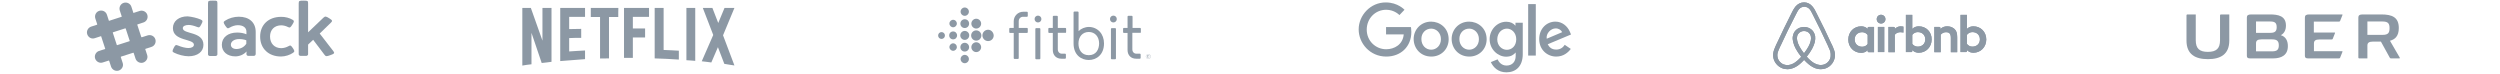 <svg width="949" height="28" viewBox="0 0 949 28" fill="none" xmlns="http://www.w3.org/2000/svg">
<g clip-path="url(#clip0)">
<path d="M367.793 4.427C367.793 5.28 367.066 6.011 366.217 6.011C365.368 6.011 364.641 5.28 364.641 4.427C364.641 3.575 365.368 2.844 366.217 2.844C367.066 2.844 367.793 3.575 367.793 4.427ZM366.217 7.31C365.287 7.31 364.56 8.041 364.56 8.975C364.56 9.908 365.287 10.639 366.217 10.639C367.147 10.639 367.874 9.908 367.874 8.975C367.874 8 367.147 7.31 366.217 7.31ZM366.217 11.736C365.287 11.736 364.519 12.507 364.519 13.441C364.519 14.375 365.287 15.146 366.217 15.146C367.147 15.146 367.915 14.375 367.915 13.441C367.955 12.507 367.147 11.736 366.217 11.736ZM366.217 16.242C365.287 16.242 364.56 16.973 364.56 17.907C364.56 18.841 365.287 19.572 366.217 19.572C367.147 19.572 367.874 18.841 367.874 17.907C367.874 17.014 367.147 16.242 366.217 16.242ZM366.217 20.83C365.368 20.83 364.641 21.561 364.641 22.414C364.641 23.266 365.368 23.997 366.217 23.997C367.066 23.997 367.793 23.266 367.793 22.414C367.793 21.561 367.106 20.83 366.217 20.83ZM370.582 7.107C369.572 7.107 368.723 7.96 368.723 8.975C368.723 9.99 369.572 10.842 370.582 10.842C371.593 10.842 372.442 9.99 372.442 8.975C372.442 7.96 371.593 7.107 370.582 7.107ZM370.582 11.533C369.531 11.533 368.642 12.385 368.642 13.481C368.642 14.537 369.491 15.43 370.582 15.43C371.633 15.43 372.522 14.578 372.522 13.481C372.522 12.385 371.633 11.533 370.582 11.533ZM370.582 16.039C369.572 16.039 368.723 16.892 368.723 17.907C368.723 18.922 369.572 19.775 370.582 19.775C371.593 19.775 372.442 18.922 372.442 17.907C372.442 16.892 371.593 16.039 370.582 16.039ZM375.069 11.289C373.937 11.289 372.927 12.223 372.927 13.441C372.927 14.578 373.856 15.593 375.069 15.593C376.281 15.593 377.211 14.659 377.211 13.441C377.13 12.223 376.201 11.289 375.069 11.289ZM361.811 7.513C361.043 7.513 360.397 8.163 360.397 8.934C360.397 9.705 361.043 10.355 361.811 10.355C362.579 10.355 363.226 9.705 363.226 8.934C363.226 8.163 362.62 7.513 361.811 7.513ZM361.811 11.938C360.963 11.938 360.316 12.588 360.316 13.441C360.316 14.293 360.963 14.943 361.811 14.943C362.66 14.943 363.307 14.293 363.307 13.441C363.307 12.588 362.66 11.938 361.811 11.938ZM361.811 16.445C361.043 16.445 360.397 17.095 360.397 17.866C360.397 18.638 361.043 19.287 361.811 19.287C362.579 19.287 363.226 18.638 363.226 17.866C363.226 17.095 362.62 16.445 361.811 16.445ZM357.406 12.182C356.678 12.182 356.112 12.751 356.112 13.481C356.112 14.212 356.678 14.781 357.406 14.781C358.133 14.781 358.699 14.212 358.699 13.481C358.699 12.751 358.133 12.182 357.406 12.182Z" fill="#8C98A4"/>
<path d="M393.298 10.676C393.136 10.676 393.015 10.838 393.015 10.96V22.207C393.015 22.369 393.176 22.491 393.298 22.491H394.631C394.793 22.491 394.914 22.328 394.914 22.207V10.96C394.914 10.798 394.753 10.676 394.631 10.676H393.298Z" fill="#8C98A4"/>
<path d="M394.026 5.926C393.298 5.926 392.732 6.494 392.732 7.225C392.732 7.956 393.298 8.524 394.026 8.524C394.753 8.524 395.319 7.956 395.319 7.225C395.319 6.494 394.713 5.926 394.026 5.926Z" fill="#8C98A4"/>
<path d="M421.996 10.676C421.834 10.676 421.713 10.838 421.713 10.96V22.207C421.713 22.369 421.875 22.491 421.996 22.491H423.33C423.491 22.491 423.613 22.328 423.613 22.207V10.96C423.613 10.798 423.451 10.676 423.33 10.676H421.996Z" fill="#8C98A4"/>
<path d="M422.642 5.926C421.914 5.926 421.349 6.494 421.349 7.225C421.349 7.956 421.914 8.524 422.642 8.524C423.37 8.524 423.935 7.956 423.935 7.225C423.935 6.494 423.37 5.926 422.642 5.926Z" fill="#8C98A4"/>
<path d="M436.183 21.396C436.264 21.315 436.264 21.233 436.264 21.193C436.264 21.112 436.264 21.112 436.264 21.112C436.264 21.112 436.264 21.03 436.183 21.03C436.183 21.03 436.102 20.949 436.022 20.949C435.941 20.949 435.941 20.949 435.86 20.949H435.496V21.964H435.658V21.599H435.86L436.143 21.964H436.304L435.941 21.518C436.102 21.558 436.183 21.477 436.183 21.396ZM435.698 21.477V21.112H435.981C436.062 21.112 436.143 21.112 436.183 21.193C436.264 21.193 436.264 21.274 436.264 21.355C436.264 21.436 436.264 21.518 436.183 21.518C436.102 21.518 436.022 21.599 435.981 21.599H435.698V21.477Z" fill="#8C98A4"/>
<path d="M435.899 20.543C435.414 20.543 434.97 20.99 434.97 21.477C434.97 21.964 435.414 22.411 435.899 22.411C436.384 22.411 436.829 21.964 436.829 21.477C436.829 20.949 436.425 20.543 435.899 20.543ZM435.899 22.329C435.414 22.329 435.051 21.964 435.051 21.477C435.051 20.99 435.414 20.624 435.899 20.624C436.384 20.624 436.748 20.99 436.748 21.477C436.748 21.964 436.344 22.329 435.899 22.329Z" fill="#8C98A4"/>
<path d="M404.413 12.504C404.575 12.504 404.696 12.342 404.696 12.22V10.88C404.696 10.718 404.535 10.596 404.413 10.596H401.544V6.292C401.544 6.13 401.382 6.008 401.261 6.008H399.927C399.765 6.008 399.644 6.17 399.644 6.292V10.596H398.229C398.068 10.596 397.946 10.758 397.946 10.88V12.22C397.946 12.382 398.108 12.504 398.229 12.504H399.644V19C399.644 20.99 400.978 22.289 402.918 22.289H404.333C404.494 22.289 404.615 22.127 404.615 22.005V20.665C404.615 20.503 404.454 20.381 404.333 20.381H403.12C402.19 20.381 401.544 19.731 401.544 18.716V12.463H404.413V12.504Z" fill="#8C98A4"/>
<path d="M432.787 12.504C432.949 12.504 433.07 12.342 433.07 12.22V10.88C433.07 10.718 432.909 10.596 432.787 10.596H429.918V6.292C429.918 6.13 429.756 6.008 429.635 6.008H428.301C428.139 6.008 428.018 6.17 428.018 6.292V10.596H426.603C426.442 10.596 426.32 10.758 426.32 10.88V12.22C426.32 12.382 426.482 12.504 426.603 12.504H428.018V19C428.018 20.99 429.352 22.289 431.292 22.289H432.707C432.868 22.289 432.989 22.127 432.989 22.005V20.665C432.989 20.503 432.828 20.381 432.707 20.381H431.413C430.483 20.381 429.837 19.731 429.837 18.716V12.463H432.747L432.787 12.504Z" fill="#8C98A4"/>
<path d="M384.81 12.504V22.086C384.81 22.248 384.972 22.37 385.093 22.37H386.427C386.588 22.37 386.71 22.208 386.71 22.086V12.504H389.862C390.024 12.504 390.145 12.341 390.145 12.22V10.88C390.145 10.717 389.984 10.596 389.862 10.596H386.71V8.078C386.71 7.063 387.437 6.373 388.286 6.373H389.862C390.024 6.373 390.145 6.211 390.145 6.089V4.749C390.145 4.587 389.984 4.465 389.862 4.465H388.367C386.386 4.465 384.81 6.13 384.81 8.038V10.596H383.395C383.234 10.596 383.112 10.758 383.112 10.88V12.22C383.112 12.382 383.274 12.504 383.395 12.504H384.81Z" fill="#8C98A4"/>
<path d="M417.469 12.016C416.418 10.879 414.922 10.229 413.346 10.229C411.85 10.229 410.355 10.879 409.425 11.813V4.667C409.425 4.505 409.263 4.383 409.142 4.383H407.808C407.647 4.383 407.525 4.545 407.525 4.667V16.482C407.525 20.867 410.436 22.775 413.305 22.775C416.135 22.775 419.085 20.826 419.085 16.482C419.085 14.736 418.519 13.153 417.469 12.016ZM413.305 20.948C410.436 20.948 409.385 18.674 409.385 16.523C409.385 13.884 410.961 12.138 413.305 12.138C415.65 12.138 417.226 13.924 417.226 16.523C417.186 18.674 416.175 20.948 413.305 20.948Z" fill="#8C98A4"/>
</g>
<path d="M535.578 10.273H526.147V13.052H532.854C532.518 16.968 529.249 18.695 526.189 18.695C522.249 18.695 518.812 15.579 518.812 11.242C518.812 6.989 522.081 3.705 526.189 3.705C529.375 3.705 531.219 5.726 531.219 5.726L533.147 3.705C533.147 3.705 530.632 0.926 526.063 0.926C520.237 0.884 515.752 5.81 515.752 11.158C515.752 16.379 519.985 21.473 526.231 21.473C531.722 21.473 535.746 17.726 535.746 12.126C535.746 10.947 535.578 10.273 535.578 10.273Z" fill="#8C98A4"/>
<path d="M543.249 8.211C539.392 8.211 536.626 11.242 536.626 14.779C536.626 18.4 539.309 21.474 543.333 21.474C546.979 21.474 549.913 18.737 549.913 14.864C549.871 10.485 546.434 8.211 543.249 8.211ZM543.291 10.864C545.177 10.864 546.979 12.421 546.979 14.864C546.979 17.306 545.219 18.864 543.291 18.864C541.195 18.864 539.56 17.179 539.56 14.822C539.518 12.548 541.153 10.864 543.291 10.864Z" fill="#8C98A4"/>
<path d="M557.668 8.211C553.811 8.211 551.045 11.242 551.045 14.779C551.045 18.4 553.728 21.474 557.752 21.474C561.398 21.474 564.332 18.737 564.332 14.864C564.29 10.485 560.853 8.211 557.668 8.211ZM557.71 10.864C559.596 10.864 561.398 12.421 561.398 14.864C561.398 17.306 559.638 18.864 557.71 18.864C555.614 18.864 553.979 17.179 553.979 14.822C553.937 12.548 555.572 10.864 557.71 10.864Z" fill="#8C98A4"/>
<path d="M571.794 8.254C568.231 8.254 565.465 11.37 565.465 14.864C565.465 18.822 568.692 21.517 571.71 21.517C573.597 21.517 574.561 20.801 575.357 19.917V21.222C575.357 23.496 573.974 24.886 571.878 24.886C569.866 24.886 568.86 23.37 568.483 22.528L565.926 23.58C566.806 25.475 568.609 27.454 571.836 27.454C575.357 27.454 578.04 25.222 578.04 20.549V8.633H575.273V9.77C574.519 8.843 573.345 8.254 571.794 8.254ZM572.046 10.864C573.764 10.864 575.567 12.38 575.567 14.906C575.567 17.517 573.806 18.907 572.004 18.907C570.118 18.907 568.357 17.349 568.357 14.949C568.399 12.338 570.201 10.864 572.046 10.864Z" fill="#8C98A4"/>
<path d="M590.447 8.211C587.094 8.211 584.285 10.864 584.285 14.822C584.285 18.99 587.429 21.474 590.74 21.474C593.507 21.474 595.267 19.916 596.273 18.569L593.968 17.011C593.381 17.937 592.375 18.822 590.74 18.822C588.896 18.822 588.058 17.811 587.513 16.8L596.357 13.095L595.896 12C595.016 9.979 593.046 8.211 590.447 8.211ZM590.531 10.779C591.746 10.779 592.585 11.411 593.004 12.211L587.135 14.695C586.8 12.758 588.644 10.779 590.531 10.779Z" fill="#8C98A4"/>
<path d="M580.093 21.095H582.985V1.559H580.093V21.095Z" fill="#8C98A4"/>
<g clip-path="url(#clip1)">
<path d="M209.349 23.467C208.137 23.67 206.924 23.751 205.631 23.914L201.75 12.464V24.401C200.538 24.523 199.447 24.685 198.274 24.888V3.004H201.508L205.914 15.428V3.004H209.349V23.467ZM216.059 11.043C217.393 11.043 219.414 10.962 220.626 10.962V14.372C219.131 14.372 217.352 14.372 216.059 14.454V19.529C218.039 19.407 220.06 19.244 222.081 19.163V22.452L212.664 23.183V3.004H222.081V6.414H216.059C216.059 6.455 216.059 11.043 216.059 11.043ZM234.692 6.455H231.176V22.168C230.044 22.168 228.872 22.168 227.78 22.208V6.455H224.264V3.004H234.732C234.692 3.004 234.692 6.455 234.692 6.455ZM240.23 10.799H244.878V14.21H240.23V21.965H236.875V3.004H246.373V6.414H240.23C240.23 6.455 240.23 10.799 240.23 10.799ZM251.911 18.96C253.851 19.001 255.791 19.163 257.691 19.244V22.614C254.659 22.411 251.628 22.249 248.515 22.168V3.004H251.911V18.96ZM260.56 22.858C261.652 22.939 262.783 22.98 263.915 23.102V3.004H260.56V22.858ZM278.789 3.004L274.465 13.398L278.789 24.848C277.496 24.685 276.243 24.442 274.95 24.238L272.524 17.905L270.018 23.711C268.806 23.508 267.593 23.427 266.381 23.264L270.746 13.276L266.785 3.004H270.423L272.646 8.729L275.03 3.004H278.789Z" fill="#8C98A4"/>
</g>
<path d="M715.716 7.269C715.716 8.203 714.989 8.934 714.059 8.934C713.129 8.934 712.402 8.203 712.402 7.269C712.402 6.335 713.129 5.604 714.059 5.604C715.029 5.645 715.716 6.376 715.716 7.269ZM708.966 10.598C708.966 10.761 708.966 11.004 708.966 11.004C708.966 11.004 708.198 9.989 706.501 9.989C703.752 9.989 701.61 12.101 701.61 15.024C701.61 17.907 703.752 20.058 706.501 20.058C708.198 20.058 708.966 19.003 708.966 19.003V19.449C708.966 19.652 709.128 19.815 709.33 19.815H711.391V10.233C711.391 10.233 709.532 10.233 709.33 10.233C709.088 10.233 708.966 10.395 708.966 10.598ZM708.966 16.689C708.603 17.257 707.835 17.744 706.905 17.744C705.288 17.744 704.035 16.729 704.035 14.983C704.035 13.237 705.288 12.222 706.905 12.222C707.794 12.222 708.603 12.75 708.966 13.278V16.689ZM712.847 10.233H715.272V19.774H712.847V10.233ZM749.103 9.989C747.445 9.989 746.637 11.004 746.637 11.004V5.645H744.212V19.774C744.212 19.774 746.071 19.774 746.273 19.774C746.475 19.774 746.637 19.612 746.637 19.409V18.962C746.637 18.962 747.405 20.018 749.103 20.018C751.851 20.018 753.993 17.866 753.993 14.983C753.993 12.101 751.851 9.989 749.103 9.989ZM748.698 17.704C747.769 17.704 747.041 17.216 746.637 16.648V13.237C747.001 12.71 747.809 12.182 748.698 12.182C750.315 12.182 751.568 13.197 751.568 14.943C751.568 16.689 750.315 17.704 748.698 17.704ZM742.959 14.131V19.815H740.534V14.415C740.534 12.831 740.008 12.222 738.674 12.222C737.947 12.222 737.179 12.588 736.694 13.156V19.815H734.269V10.233H736.209C736.411 10.233 736.573 10.395 736.573 10.598V11.004C737.3 10.274 738.23 9.989 739.159 9.989C740.21 9.989 741.1 10.314 741.827 10.923C742.635 11.613 742.959 12.507 742.959 14.131ZM728.367 9.989C726.71 9.989 725.902 11.004 725.902 11.004V5.645H723.477V19.774C723.477 19.774 725.336 19.774 725.538 19.774C725.74 19.774 725.902 19.612 725.902 19.409V18.962C725.902 18.962 726.67 20.018 728.367 20.018C731.116 20.018 733.258 17.866 733.258 14.983C733.299 12.101 731.156 9.989 728.367 9.989ZM727.963 17.704C727.034 17.704 726.306 17.216 725.902 16.648V13.237C726.266 12.71 727.074 12.182 727.963 12.182C729.58 12.182 730.833 13.197 730.833 14.943C730.833 16.689 729.58 17.704 727.963 17.704ZM721.415 9.989C722.143 9.989 722.547 10.111 722.547 10.111V12.385C722.547 12.385 720.526 11.694 719.273 13.156V19.815H716.848V10.233C716.848 10.233 718.707 10.233 718.909 10.233C719.111 10.233 719.273 10.395 719.273 10.598V11.004C719.677 10.476 720.647 9.989 721.415 9.989ZM696.194 18.922C696.073 18.597 695.951 18.272 695.83 17.988C695.628 17.541 695.426 17.095 695.264 16.689H695.224C693.486 12.872 691.626 9.015 689.646 5.198L689.565 5.036C689.363 4.67 689.161 4.264 688.959 3.858C688.716 3.412 688.433 2.925 688.029 2.478C687.221 1.463 686.049 0.895 684.836 0.895C683.583 0.895 682.451 1.463 681.603 2.437C681.239 2.884 680.956 3.371 680.673 3.818C680.471 4.224 680.269 4.63 680.067 4.995L679.986 5.158C678.046 8.974 676.186 12.831 674.408 16.648L674.367 16.689C674.206 17.095 674.004 17.541 673.802 17.988C673.68 18.272 673.559 18.556 673.438 18.922C673.114 19.815 672.993 20.708 673.114 21.642C673.397 23.55 674.691 25.134 676.429 25.864C677.076 26.149 677.763 26.27 678.49 26.27C678.692 26.27 678.935 26.23 679.137 26.23C679.986 26.108 680.835 25.864 681.683 25.377C682.734 24.809 683.704 23.956 684.836 22.738C685.968 23.956 686.978 24.809 687.989 25.377C688.838 25.864 689.686 26.149 690.535 26.23C690.737 26.27 690.98 26.27 691.182 26.27C691.909 26.27 692.597 26.149 693.243 25.864C695.022 25.134 696.234 23.51 696.517 21.642C696.638 20.749 696.558 19.855 696.194 18.922ZM684.796 20.221C683.421 18.475 682.532 16.851 682.249 15.511C682.128 14.943 682.088 14.415 682.168 13.968C682.209 13.562 682.37 13.197 682.573 12.913C683.058 12.222 683.866 11.776 684.796 11.776C685.725 11.776 686.574 12.182 687.019 12.913C687.221 13.237 687.382 13.562 687.423 13.968C687.504 14.415 687.463 14.943 687.342 15.511C687.059 16.851 686.17 18.475 684.796 20.221ZM694.9 21.439C694.739 22.779 693.85 23.916 692.597 24.403C691.99 24.646 691.344 24.728 690.656 24.646C690.01 24.565 689.403 24.362 688.716 23.997C687.787 23.469 686.897 22.698 685.847 21.52C687.504 19.449 688.514 17.582 688.918 15.917C689.08 15.146 689.12 14.415 689.04 13.765C688.918 13.116 688.716 12.547 688.353 12.019C687.585 10.883 686.251 10.233 684.796 10.233C683.341 10.233 682.007 10.923 681.239 12.019C680.875 12.547 680.673 13.116 680.552 13.765C680.43 14.415 680.471 15.146 680.673 15.917C681.037 17.582 682.088 19.49 683.745 21.561C682.694 22.738 681.764 23.51 680.875 24.037C680.228 24.403 679.582 24.606 678.935 24.687C678.248 24.768 677.601 24.646 677.035 24.443C675.782 23.916 674.893 22.779 674.731 21.48C674.65 20.83 674.691 20.221 674.974 19.49C675.055 19.246 675.176 18.962 675.297 18.678C675.459 18.272 675.661 17.825 675.863 17.419L675.903 17.379C677.641 13.603 679.501 9.746 681.481 5.97L681.562 5.807C681.764 5.442 681.966 5.036 682.168 4.63C682.37 4.224 682.613 3.858 682.896 3.493C683.421 2.884 684.149 2.559 684.917 2.559C685.685 2.559 686.412 2.884 686.938 3.493C687.221 3.818 687.463 4.224 687.665 4.63C687.867 4.995 688.07 5.401 688.272 5.807L688.353 5.97C690.293 9.746 692.152 13.603 693.89 17.379V17.419C694.092 17.825 694.254 18.272 694.456 18.678C694.577 19.003 694.698 19.246 694.779 19.49C694.9 20.14 694.981 20.749 694.9 21.439Z" fill="#8C98A4"/>
<path d="M49.877 2.569C49.502 1.357 48.188 0.704 46.969 1.077C45.749 1.45 45.092 2.756 45.468 3.968L51.472 22.334C51.894 23.453 53.113 24.106 54.286 23.78C55.506 23.407 56.256 22.148 55.881 20.936C55.881 20.889 49.877 2.569 49.877 2.569Z" fill="#8C98A4"/>
<path d="M40.59 5.6C40.215 4.388 38.901 3.736 37.681 4.109C36.462 4.482 35.805 5.787 36.181 6.999L42.184 25.366C42.607 26.485 43.826 27.137 44.999 26.811C46.218 26.438 46.969 25.179 46.594 23.967C46.594 23.921 40.59 5.6 40.59 5.6Z" fill="#8C98A4"/>
<path d="M57.476 17.811C58.695 17.438 59.352 16.133 58.977 14.921C58.602 13.709 57.288 13.056 56.069 13.429L37.541 19.349C36.415 19.769 35.758 20.981 36.087 22.146C36.462 23.358 37.728 24.104 38.948 23.731C39.042 23.731 57.476 17.811 57.476 17.811Z" fill="#8C98A4"/>
<path d="M41.387 22.987C42.606 22.614 44.154 22.102 45.796 21.542C45.421 20.33 44.905 18.792 44.342 17.16L39.933 18.605L41.387 22.987Z" fill="#8C98A4"/>
<path d="M50.722 19.96C52.41 19.401 53.958 18.934 55.131 18.515C54.756 17.303 54.24 15.764 53.677 14.133L49.268 15.578L50.722 19.96Z" fill="#8C98A4"/>
<path d="M54.427 8.537C55.647 8.165 56.303 6.859 55.928 5.647C55.553 4.435 54.239 3.783 53.02 4.155L34.539 10.122C33.413 10.542 32.756 11.754 33.085 12.919C33.46 14.178 34.726 14.924 35.946 14.504C35.993 14.504 54.427 8.537 54.427 8.537Z" fill="#8C98A4"/>
<path d="M38.385 13.71C39.604 13.337 41.152 12.824 42.794 12.265C42.231 10.587 41.762 9.048 41.34 7.883L36.931 9.328L38.385 13.71Z" fill="#8C98A4"/>
<path d="M47.673 10.729C49.361 10.17 50.909 9.704 52.082 9.284C51.519 7.606 51.05 6.068 50.628 4.902L46.219 6.347L47.673 10.729Z" fill="#8C98A4"/>
<path d="M76.191 7.419C76.989 7.792 77.082 8.025 76.426 9.237C75.769 10.496 75.628 10.542 74.784 10.216C73.752 9.796 72.486 9.47 71.641 9.47C70.281 9.47 69.39 9.936 69.39 10.682C69.39 13.106 77.223 11.801 77.223 17.022C77.223 19.633 74.972 21.357 71.594 21.357C69.812 21.357 67.607 20.751 66.106 20.006C65.356 19.633 65.309 19.399 65.966 18.141C66.528 17.069 66.716 16.929 67.513 17.255C68.827 17.814 70.422 18.234 71.547 18.234C72.814 18.234 73.611 17.721 73.611 16.976C73.611 14.598 65.637 15.717 65.637 10.682C65.637 8.025 67.889 6.207 71.219 6.207C72.814 6.347 74.831 6.813 76.191 7.419Z" fill="#8C98A4"/>
<path d="M82.524 1.264V20.656C82.524 20.936 82.195 21.262 81.773 21.262H79.71C79.24 21.262 78.959 20.936 78.959 20.656V1.264C78.959 0.285 79.24 0.238 80.741 0.238C82.43 0.192 82.524 0.332 82.524 1.264Z" fill="#8C98A4"/>
<path d="M87.636 16.972C87.636 17.951 88.48 18.604 89.747 18.604C91.295 18.604 92.702 17.858 93.499 16.599V15.294C92.702 14.968 91.67 14.828 90.779 14.828C88.903 14.828 87.636 15.76 87.636 16.972ZM97.064 12.124V20.469C97.064 20.935 96.736 21.214 96.314 21.214H94.297C93.828 21.214 93.499 20.888 93.546 20.422L93.593 19.536C92.514 20.748 90.919 21.401 89.325 21.401C86.276 21.401 84.212 19.63 84.212 17.019C84.212 14.222 86.51 12.357 90.028 12.357C91.342 12.357 92.561 12.59 93.546 13.01V12.031C93.546 10.493 92.327 9.56 90.263 9.56C89.278 9.56 88.105 9.933 87.167 10.493C86.416 10.912 86.276 10.866 85.478 9.7C84.728 8.535 84.728 8.302 85.478 7.835C86.886 6.903 88.856 6.344 90.638 6.344C94.578 6.344 97.064 8.488 97.064 12.124Z" fill="#8C98A4"/>
<path d="M110.995 7.466C111.746 7.886 111.746 8.119 110.949 9.377C110.198 10.543 110.057 10.636 109.213 10.216C108.603 9.89 107.571 9.61 106.774 9.61C104.194 9.61 102.505 11.289 102.505 13.852C102.505 16.51 104.194 18.281 106.774 18.281C107.665 18.281 108.791 17.955 109.494 17.535C110.245 17.116 110.386 17.116 111.183 18.281C111.887 19.353 111.887 19.586 111.23 20.052C110.104 20.845 108.275 21.451 106.68 21.451C101.943 21.451 98.753 18.421 98.753 13.899C98.753 9.377 101.943 6.394 106.727 6.394C108.228 6.347 109.917 6.813 110.995 7.466Z" fill="#8C98A4"/>
<path d="M126.521 19.398C127.131 20.143 126.897 20.423 125.396 20.936C123.895 21.495 123.66 21.449 123.144 20.75L118.876 15.109L116.953 16.927V20.61C116.953 20.889 116.624 21.216 116.202 21.216H114.138C113.669 21.216 113.388 20.889 113.388 20.61V1.264C113.388 0.285 113.669 0.238 115.17 0.238C116.906 0.238 116.953 0.378 116.953 1.264V12.265L122.769 6.718C123.426 6.112 123.754 6.159 124.927 6.904C126.193 7.697 126.287 7.93 125.677 8.536L121.362 12.732L126.521 19.398Z" fill="#8C98A4"/>
<path d="M842.723 5.886V15.265C842.723 18.392 841.349 19.691 838.115 19.691C834.882 19.691 833.508 18.392 833.508 15.265V5.48H830.395C830.112 5.48 829.991 5.602 829.991 5.886V15.387C829.991 20.625 833.306 22.452 838.115 22.452C842.925 22.452 846.24 20.625 846.24 15.387V5.48H843.127C842.885 5.48 842.723 5.602 842.723 5.886Z" fill="#8C98A4"/>
<path d="M887.872 8.201C888.114 8.201 888.235 8.12 888.316 7.917L889.205 5.683C889.246 5.562 889.205 5.48 889.084 5.48H876.554C875.382 5.48 874.938 5.846 874.938 6.658V21.193C874.938 21.884 875.261 22.168 876.19 22.168H887.872C888.114 22.168 888.235 22.087 888.316 21.884L889.205 19.65C889.246 19.529 889.205 19.447 889.084 19.447H878.373V16.483C878.373 15.468 878.939 14.981 880.435 14.981H885.083C885.325 14.981 885.446 14.9 885.527 14.697L886.376 12.545C886.417 12.423 886.376 12.342 886.255 12.342H878.333V8.201H887.872Z" fill="#8C98A4"/>
<path d="M862.529 19.488H856.385V16.443C856.385 15.428 856.951 14.941 858.447 14.941H862.529C864.469 14.941 865.035 15.712 865.035 17.214C865.035 18.757 864.469 19.488 862.529 19.488ZM856.385 8.16H861.882C863.701 8.16 864.227 8.85 864.227 10.312C864.227 11.733 863.701 12.464 861.882 12.464H856.385V8.16ZM865.803 13.357C867.177 12.626 867.743 11.287 867.743 9.703C867.743 6.008 864.752 5.48 861.64 5.48H854.526C853.354 5.48 852.909 5.846 852.909 6.658V21.193C852.909 21.884 853.233 22.168 854.162 22.168H862.852C866.126 22.168 868.471 20.868 868.471 17.539C868.511 15.55 867.662 13.885 865.803 13.357Z" fill="#8C98A4"/>
<path d="M904.443 13.235H898.663V8.16H904.443C906.585 8.16 907.07 9.013 907.07 10.678C907.07 12.383 906.626 13.235 904.443 13.235ZM910.951 21.884L907.232 15.468C909.091 14.981 910.587 13.763 910.587 10.637C910.587 6.577 908.081 5.48 903.958 5.48H896.844C895.672 5.48 895.228 5.846 895.228 6.658V21.762C895.228 22.046 895.349 22.168 895.632 22.168H898.663V17.296C898.663 16.28 899.229 15.793 900.725 15.793H903.796L907.151 21.884C907.272 22.046 907.353 22.168 907.596 22.168H910.748C911.031 22.168 911.031 21.965 910.951 21.884Z" fill="#8C98A4"/>
<g clip-path="url(#clip2)">
<path d="M715.715 7.269C715.715 8.203 714.988 8.934 714.058 8.934C713.128 8.934 712.401 8.203 712.401 7.269C712.401 6.335 713.128 5.604 714.058 5.604C715.028 5.645 715.715 6.376 715.715 7.269ZM708.965 10.598C708.965 10.761 708.965 11.004 708.965 11.004C708.965 11.004 708.197 9.989 706.5 9.989C703.751 9.989 701.609 12.101 701.609 15.024C701.609 17.907 703.751 20.058 706.5 20.058C708.197 20.058 708.965 19.003 708.965 19.003V19.449C708.965 19.652 709.127 19.815 709.329 19.815H711.39V10.233C711.39 10.233 709.531 10.233 709.329 10.233C709.087 10.233 708.965 10.395 708.965 10.598ZM708.965 16.689C708.602 17.257 707.834 17.744 706.904 17.744C705.287 17.744 704.034 16.729 704.034 14.983C704.034 13.237 705.287 12.222 706.904 12.222C707.793 12.222 708.602 12.75 708.965 13.278V16.689ZM712.846 10.233H715.271V19.774H712.846V10.233ZM749.102 9.989C747.444 9.989 746.636 11.004 746.636 11.004V5.645H744.211V19.774C744.211 19.774 746.07 19.774 746.272 19.774C746.474 19.774 746.636 19.612 746.636 19.409V18.962C746.636 18.962 747.404 20.018 749.102 20.018C751.85 20.018 753.992 17.866 753.992 14.983C753.992 12.101 751.85 9.989 749.102 9.989ZM748.697 17.704C747.768 17.704 747.04 17.216 746.636 16.648V13.237C747 12.71 747.808 12.182 748.697 12.182C750.314 12.182 751.567 13.197 751.567 14.943C751.567 16.689 750.314 17.704 748.697 17.704ZM742.958 14.131V19.815H740.533V14.415C740.533 12.831 740.007 12.222 738.673 12.222C737.946 12.222 737.178 12.588 736.693 13.156V19.815H734.268V10.233H736.208C736.41 10.233 736.572 10.395 736.572 10.598V11.004C737.299 10.274 738.229 9.989 739.158 9.989C740.209 9.989 741.099 10.314 741.826 10.923C742.634 11.613 742.958 12.507 742.958 14.131ZM728.367 9.989C726.709 9.989 725.901 11.004 725.901 11.004V5.645H723.476V19.774C723.476 19.774 725.335 19.774 725.537 19.774C725.739 19.774 725.901 19.612 725.901 19.409V18.962C725.901 18.962 726.669 20.018 728.367 20.018C731.115 20.018 733.257 17.866 733.257 14.983C733.298 12.101 731.155 9.989 728.367 9.989ZM727.962 17.704C727.033 17.704 726.305 17.216 725.901 16.648V13.237C726.265 12.71 727.073 12.182 727.962 12.182C729.579 12.182 730.832 13.197 730.832 14.943C730.832 16.689 729.579 17.704 727.962 17.704ZM721.414 9.989C722.142 9.989 722.546 10.111 722.546 10.111V12.385C722.546 12.385 720.525 11.694 719.272 13.156V19.815H716.847V10.233C716.847 10.233 718.706 10.233 718.908 10.233C719.111 10.233 719.272 10.395 719.272 10.598V11.004C719.676 10.476 720.646 9.989 721.414 9.989ZM696.193 18.922C696.072 18.597 695.95 18.272 695.829 17.988C695.627 17.541 695.425 17.095 695.263 16.689H695.223C693.485 12.872 691.625 9.015 689.645 5.198L689.564 5.036C689.362 4.67 689.16 4.264 688.958 3.858C688.715 3.412 688.432 2.925 688.028 2.478C687.22 1.463 686.048 0.895 684.835 0.895C683.582 0.895 682.45 1.463 681.602 2.437C681.238 2.884 680.955 3.371 680.672 3.818C680.47 4.224 680.268 4.63 680.066 4.995L679.985 5.158C678.045 8.974 676.185 12.831 674.407 16.648L674.367 16.689C674.205 17.095 674.003 17.541 673.801 17.988C673.679 18.272 673.558 18.556 673.437 18.922C673.114 19.815 672.992 20.708 673.114 21.642C673.396 23.55 674.69 25.134 676.428 25.864C677.075 26.149 677.762 26.27 678.489 26.27C678.691 26.27 678.934 26.23 679.136 26.23C679.985 26.108 680.834 25.864 681.682 25.377C682.733 24.809 683.703 23.956 684.835 22.738C685.967 23.956 686.977 24.809 687.988 25.377C688.837 25.864 689.685 26.149 690.534 26.23C690.736 26.27 690.979 26.27 691.181 26.27C691.908 26.27 692.596 26.149 693.242 25.864C695.021 25.134 696.233 23.51 696.516 21.642C696.637 20.749 696.557 19.855 696.193 18.922ZM684.795 20.221C683.42 18.475 682.531 16.851 682.248 15.511C682.127 14.943 682.087 14.415 682.167 13.968C682.208 13.562 682.369 13.197 682.572 12.913C683.057 12.222 683.865 11.776 684.795 11.776C685.724 11.776 686.573 12.182 687.018 12.913C687.22 13.237 687.381 13.562 687.422 13.968C687.503 14.415 687.462 14.943 687.341 15.511C687.058 16.851 686.169 18.475 684.795 20.221ZM694.899 21.439C694.738 22.779 693.849 23.916 692.596 24.403C691.989 24.646 691.343 24.728 690.655 24.646C690.009 24.565 689.402 24.362 688.715 23.997C687.786 23.469 686.896 22.698 685.846 21.52C687.503 19.449 688.513 17.582 688.917 15.917C689.079 15.146 689.119 14.415 689.039 13.765C688.917 13.116 688.715 12.547 688.352 12.019C687.584 10.883 686.25 10.233 684.795 10.233C683.34 10.233 682.006 10.923 681.238 12.019C680.874 12.547 680.672 13.116 680.551 13.765C680.429 14.415 680.47 15.146 680.672 15.917C681.036 17.582 682.087 19.49 683.744 21.561C682.693 22.738 681.763 23.51 680.874 24.037C680.227 24.403 679.581 24.606 678.934 24.687C678.247 24.768 677.6 24.646 677.034 24.443C675.781 23.916 674.892 22.779 674.73 21.48C674.649 20.83 674.69 20.221 674.973 19.49C675.054 19.246 675.175 18.962 675.296 18.678C675.458 18.272 675.66 17.825 675.862 17.419L675.902 17.379C677.64 13.603 679.5 9.746 681.48 5.97L681.561 5.807C681.763 5.442 681.965 5.036 682.167 4.63C682.369 4.224 682.612 3.858 682.895 3.493C683.42 2.884 684.148 2.559 684.916 2.559C685.684 2.559 686.411 2.884 686.937 3.493C687.22 3.818 687.462 4.224 687.664 4.63C687.867 4.995 688.069 5.401 688.271 5.807L688.352 5.97C690.292 9.746 692.151 13.603 693.889 17.379V17.419C694.091 17.825 694.253 18.272 694.455 18.678C694.576 19.003 694.697 19.246 694.778 19.49C694.899 20.14 694.98 20.749 694.899 21.439Z" fill="#8C98A4"/>
</g>
<defs>
<clipPath id="clip0">
<rect width="81" height="27" fill="white" transform="translate(355.991)"/>
</clipPath>
<clipPath id="clip1">
<rect width="81" height="27" fill="white" transform="translate(197.991)"/>
</clipPath>
<clipPath id="clip2">
<rect width="81" height="27" fill="white" transform="translate(672.991)"/>
</clipPath>
</defs>
</svg>
